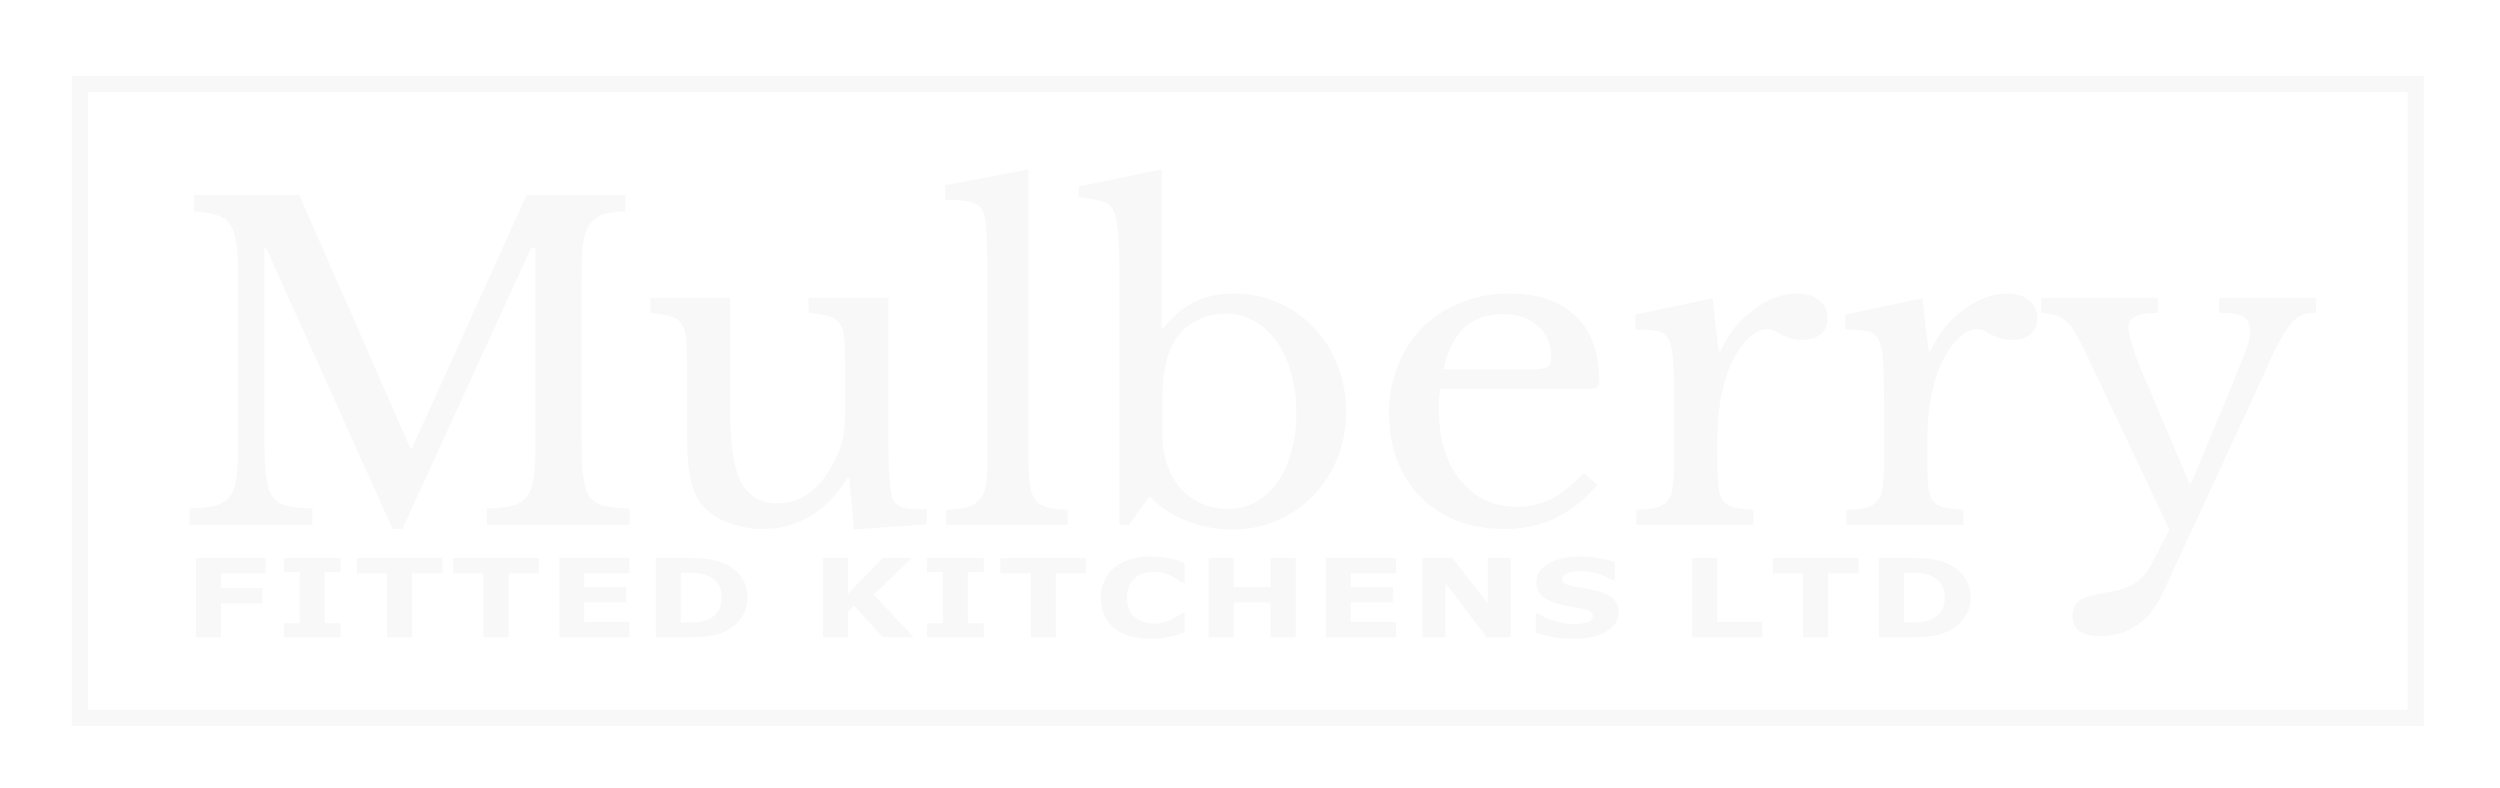 <svg width="384" height="121" viewBox="0 0 384 121" fill="none" xmlns="http://www.w3.org/2000/svg">
<g clip-path="url(#clip0)">
<g filter="url(#filter0_d)">
<path d="M378.728 2.988H5.271V114.608H378.728V2.988Z" stroke="white" stroke-width="4"/>
</g>
<g filter="url(#filter1_d)">
<path d="M371.063 9.903H12.275V107.254H371.063V9.903Z" stroke="#F8F8F9" stroke-width="2.5"/>
</g>
<g filter="url(#filter2_d)">
<path d="M63.287 65.834L80.88 26.959H96.037V29.459C94.594 29.503 93.421 29.678 92.519 29.985C91.662 30.292 90.985 30.819 90.489 31.564C90.038 32.266 89.722 33.252 89.541 34.524C89.406 35.796 89.339 37.418 89.339 39.391V65.176C89.339 67.368 89.429 69.101 89.609 70.372C89.79 71.644 90.129 72.631 90.624 73.332C91.166 74.034 91.91 74.494 92.857 74.714C93.85 74.933 95.135 75.064 96.714 75.108V77.608H74.79V75.108C76.369 75.064 77.633 74.933 78.58 74.714C79.572 74.451 80.339 73.99 80.88 73.332C81.422 72.674 81.782 71.754 81.963 70.57C82.143 69.342 82.234 67.697 82.234 65.636V35.116H81.557L61.799 78.265H60.31L40.89 35.116H40.619V65.176C40.619 67.368 40.709 69.101 40.89 70.372C41.07 71.644 41.409 72.631 41.905 73.332C42.446 74.034 43.191 74.494 44.138 74.714C45.13 74.933 46.416 75.064 47.995 75.108V77.608H29.116V75.108C30.695 75.064 31.958 74.933 32.905 74.714C33.898 74.451 34.665 73.99 35.206 73.332C35.747 72.674 36.108 71.754 36.289 70.57C36.469 69.342 36.559 67.697 36.559 65.636V38.931C36.559 37.089 36.469 35.576 36.289 34.392C36.153 33.164 35.837 32.2 35.341 31.498C34.89 30.797 34.214 30.314 33.311 30.051C32.409 29.744 31.236 29.547 29.793 29.459V26.959H45.965L63.017 65.834H63.287Z" fill="#F8F8F9"/>
</g>
<g filter="url(#filter3_d)">
<path d="M129.823 53.27C129.823 51.472 129.778 50.069 129.688 49.06C129.598 48.008 129.35 47.219 128.943 46.692C128.583 46.122 128.019 45.75 127.252 45.574C126.53 45.355 125.515 45.179 124.207 45.048V42.746H136.454V62.939C136.454 65.439 136.477 67.478 136.522 69.056C136.613 70.635 136.725 71.819 136.861 72.609C136.951 73.179 137.086 73.639 137.267 73.99C137.492 74.297 137.808 74.56 138.214 74.779C138.62 74.954 139.139 75.086 139.771 75.174C140.447 75.218 141.304 75.24 142.341 75.24V77.542L131.177 78.331L130.433 70.438H130.162C128.447 73.157 126.463 75.151 124.207 76.424C121.997 77.651 119.673 78.265 117.238 78.265C115.343 78.265 113.493 77.914 111.689 77.213C109.93 76.512 108.599 75.568 107.697 74.385C106.93 73.42 106.366 72.082 106.005 70.372C105.689 68.662 105.531 66.447 105.531 63.729V53.27C105.531 51.472 105.487 50.069 105.396 49.06C105.306 48.008 105.058 47.219 104.651 46.692C104.291 46.122 103.727 45.75 102.96 45.574C102.238 45.355 101.223 45.179 99.915 45.048V42.746H112.162V60.703C112.162 65.483 112.726 68.947 113.854 71.096C115.027 73.244 116.877 74.319 119.403 74.319C123.373 74.319 126.463 71.797 128.673 66.754C128.899 66.228 129.079 65.746 129.214 65.307C129.35 64.869 129.462 64.386 129.553 63.86C129.643 63.334 129.71 62.742 129.756 62.084C129.801 61.426 129.823 60.637 129.823 59.716V53.27Z" fill="#F8F8F9"/>
</g>
<g filter="url(#filter4_d)">
<path d="M157.968 67.347C157.968 69.013 158.036 70.35 158.171 71.359C158.306 72.368 158.577 73.157 158.983 73.727C159.434 74.297 160.043 74.692 160.81 74.911C161.622 75.13 162.682 75.262 163.99 75.305V77.608H145.314V75.305C146.668 75.262 147.75 75.13 148.562 74.911C149.374 74.648 150.006 74.253 150.457 73.727C150.953 73.201 151.269 72.477 151.404 71.556C151.584 70.592 151.675 69.342 151.675 67.807V39.457C151.675 37.089 151.63 35.116 151.54 33.537C151.494 31.915 151.404 30.819 151.269 30.248C151.043 29.24 150.502 28.56 149.645 28.209C148.833 27.858 147.344 27.683 145.179 27.683V25.447L157.968 23.013V67.347Z" fill="#F8F8F9"/>
</g>
<g filter="url(#filter5_d)">
<path d="M178.552 63.86C178.552 65.527 178.8 67.062 179.297 68.465C179.793 69.824 180.47 71.008 181.327 72.017C182.229 72.981 183.289 73.749 184.507 74.319C185.771 74.889 187.123 75.174 188.567 75.174C190.146 75.174 191.567 74.824 192.83 74.122C194.138 73.42 195.244 72.433 196.146 71.162C197.093 69.846 197.815 68.289 198.311 66.492C198.852 64.65 199.123 62.611 199.123 60.374C199.123 58.138 198.852 56.099 198.311 54.257C197.77 52.371 197.025 50.771 196.078 49.455C195.131 48.096 193.981 47.044 192.627 46.298C191.319 45.553 189.876 45.18 188.297 45.18C186.447 45.18 184.8 45.618 183.357 46.495C181.914 47.328 180.808 48.513 180.041 50.047C179.049 51.977 178.552 54.63 178.552 58.006V63.86ZM178.417 47.416H178.688C180.131 45.575 181.71 44.237 183.425 43.404C185.184 42.527 187.214 42.088 189.514 42.088C191.951 42.088 194.206 42.549 196.281 43.47C198.401 44.39 200.228 45.662 201.762 47.285C203.341 48.907 204.559 50.837 205.416 53.073C206.318 55.266 206.769 57.634 206.769 60.177C206.769 62.764 206.318 65.176 205.416 67.412C204.514 69.605 203.273 71.513 201.694 73.135C200.161 74.758 198.334 76.029 196.213 76.95C194.093 77.871 191.792 78.331 189.312 78.331C186.74 78.331 184.327 77.871 182.071 76.95C179.861 76.029 178.034 74.779 176.59 73.201L173.41 77.608H171.921V37.879C171.921 33.45 171.628 30.621 171.041 29.393C170.906 29.086 170.749 28.845 170.568 28.67C170.388 28.451 170.117 28.275 169.756 28.144C169.395 27.968 168.899 27.815 168.267 27.683C167.636 27.552 166.779 27.42 165.696 27.288V25.644L178.417 23.013V47.416Z" fill="#F8F8F9"/>
</g>
<g filter="url(#filter6_d)">
<path d="M245.36 71.491C241.526 76.007 236.766 78.265 231.082 78.265C228.421 78.265 226.008 77.849 223.842 77.016C221.677 76.139 219.805 74.933 218.226 73.398C216.692 71.82 215.496 69.956 214.64 67.807C213.782 65.615 213.354 63.203 213.354 60.572C213.354 57.897 213.805 55.419 214.707 53.139C215.609 50.859 216.872 48.907 218.497 47.285C220.165 45.662 222.128 44.391 224.383 43.47C226.684 42.549 229.188 42.088 231.894 42.088C236.27 42.088 239.653 43.251 242.044 45.575C244.435 47.855 245.631 51.144 245.631 55.441C245.631 56.055 245.496 56.428 245.224 56.559C244.999 56.691 244.435 56.757 243.533 56.757H221.271C221.18 57.107 221.113 57.546 221.068 58.072C221.023 58.554 221 59.103 221 59.717C221 61.997 221.271 64.08 221.812 65.965C222.399 67.807 223.211 69.386 224.248 70.701C225.331 72.017 226.594 73.047 228.037 73.793C229.526 74.494 231.173 74.845 232.977 74.845C234.871 74.845 236.631 74.451 238.255 73.661C239.879 72.828 241.548 71.491 243.262 69.649L245.36 71.491ZM234.195 53.731C235.097 53.731 235.819 53.709 236.36 53.665C236.902 53.621 237.308 53.533 237.578 53.402C237.849 53.27 238.029 53.095 238.12 52.876C238.21 52.613 238.255 52.284 238.255 51.889C238.255 49.872 237.578 48.271 236.225 47.087C234.917 45.86 233.112 45.246 230.812 45.246C225.94 45.246 222.917 48.074 221.744 53.731H234.195Z" fill="#F8F8F9"/>
</g>
<g filter="url(#filter7_d)">
<path d="M263.783 67.149C263.783 68.947 263.828 70.373 263.918 71.425C264.008 72.477 264.234 73.289 264.595 73.859C265.001 74.385 265.564 74.735 266.286 74.911C267.008 75.087 268.023 75.218 269.332 75.306V77.608H251.332V75.306C252.64 75.262 253.678 75.152 254.445 74.977C255.212 74.758 255.798 74.385 256.204 73.859C256.61 73.332 256.858 72.587 256.949 71.622C257.084 70.614 257.152 69.276 257.152 67.61V59.914C257.152 56.932 257.106 54.608 257.016 52.942C256.971 51.275 256.745 50.047 256.34 49.258C255.978 48.469 255.392 48.008 254.58 47.877C253.768 47.701 252.64 47.614 251.197 47.614V45.311L263.038 42.812L263.986 50.968H264.256C264.843 49.653 265.564 48.447 266.422 47.35C267.324 46.254 268.293 45.333 269.332 44.588C270.369 43.799 271.451 43.185 272.579 42.746C273.707 42.308 274.857 42.088 276.03 42.088C277.474 42.088 278.602 42.439 279.413 43.141C280.271 43.799 280.699 44.697 280.699 45.838C280.699 46.89 280.361 47.723 279.684 48.337C279.008 48.907 278.038 49.192 276.775 49.192C276.053 49.192 275.444 49.105 274.948 48.929C274.451 48.754 274.001 48.578 273.594 48.403C273.233 48.184 272.873 47.986 272.512 47.811C272.196 47.636 271.835 47.548 271.429 47.548C270.211 47.548 268.993 48.315 267.775 49.85C266.557 51.341 265.61 53.248 264.933 55.573C264.572 56.844 264.279 58.291 264.053 59.914C263.873 61.493 263.783 63.159 263.783 64.913V67.149Z" fill="#F8F8F9"/>
</g>
<g filter="url(#filter8_d)">
<path d="M296.029 67.149C296.029 68.947 296.074 70.373 296.165 71.425C296.255 72.477 296.48 73.289 296.841 73.859C297.248 74.385 297.812 74.735 298.533 74.911C299.255 75.087 300.27 75.218 301.578 75.306V77.608H283.579V75.306C284.887 75.262 285.924 75.152 286.691 74.977C287.459 74.758 288.045 74.385 288.451 73.859C288.857 73.332 289.105 72.587 289.195 71.622C289.33 70.614 289.398 69.276 289.398 67.61V59.914C289.398 56.932 289.353 54.608 289.263 52.942C289.218 51.275 288.992 50.047 288.586 49.258C288.226 48.469 287.639 48.008 286.827 47.877C286.015 47.701 284.887 47.614 283.444 47.614V45.311L295.285 42.812L296.233 50.968H296.503C297.089 49.653 297.812 48.447 298.668 47.35C299.57 46.254 300.541 45.333 301.578 44.588C302.616 43.799 303.698 43.185 304.826 42.746C305.954 42.308 307.104 42.088 308.277 42.088C309.72 42.088 310.848 42.439 311.66 43.141C312.517 43.799 312.946 44.697 312.946 45.838C312.946 46.89 312.608 47.723 311.931 48.337C311.254 48.907 310.284 49.192 309.021 49.192C308.3 49.192 307.691 49.105 307.194 48.929C306.698 48.754 306.247 48.578 305.841 48.403C305.48 48.184 305.119 47.986 304.759 47.811C304.443 47.636 304.082 47.548 303.676 47.548C302.458 47.548 301.24 48.315 300.022 49.85C298.804 51.341 297.856 53.248 297.18 55.573C296.819 56.844 296.525 58.291 296.3 59.914C296.12 61.493 296.029 63.159 296.029 64.913V67.149Z" fill="#F8F8F9"/>
</g>
<g filter="url(#filter9_d)">
<path d="M332.268 87.934C330.193 92.451 326.968 94.709 322.592 94.709C319.75 94.709 318.329 93.679 318.329 91.618C318.329 90.522 318.712 89.71 319.479 89.184C320.291 88.702 321.757 88.285 323.878 87.934C324.825 87.803 325.637 87.606 326.314 87.343C326.99 87.123 327.599 86.816 328.141 86.422C328.682 86.071 329.156 85.611 329.561 85.041C330.012 84.47 330.441 83.769 330.847 82.935L333.216 78.331L320.223 50.902C319.637 49.674 319.119 48.709 318.667 48.008C318.261 47.263 317.81 46.692 317.314 46.298C316.863 45.859 316.344 45.574 315.757 45.443C315.171 45.267 314.427 45.136 313.525 45.048V42.746H331.456V45.048C328.434 45.048 326.922 45.772 326.922 47.219C326.922 47.789 327.103 48.688 327.464 49.916C327.825 51.143 328.276 52.393 328.817 53.665L336.26 71.161H336.599L342.756 56.362C343.343 54.914 343.817 53.731 344.177 52.81C344.583 51.889 344.877 51.143 345.057 50.573C345.283 49.959 345.418 49.455 345.463 49.06C345.553 48.666 345.598 48.293 345.598 47.942C345.598 46.802 345.26 46.035 344.583 45.64C343.952 45.245 342.711 45.048 340.862 45.048V42.746H355.748V45.048C354.891 45.048 354.17 45.158 353.583 45.377C352.996 45.596 352.388 46.1 351.756 46.89C351.169 47.635 350.493 48.731 349.726 50.178C349.004 51.626 348.102 53.577 347.019 56.033L332.268 87.934Z" fill="#F8F8F9"/>
</g>
<g filter="url(#filter10_d)">
<path d="M40.788 85.067H33.929V87.332H40.288V89.687H33.929V94.888H30.104V82.713H40.788V85.067Z" fill="#F8F8F9"/>
</g>
<g filter="url(#filter11_d)">
<path d="M52.323 94.888H43.591V92.729H46.034V84.871H43.591V82.713H52.323V84.871H49.879V92.729H52.323V94.888Z" fill="#F8F8F9"/>
</g>
<g filter="url(#filter12_d)">
<path d="M67.964 85.067H63.308V94.888H59.462V85.067H54.806V82.713H67.964V85.067Z" fill="#F8F8F9"/>
</g>
<g filter="url(#filter13_d)">
<path d="M82.763 85.067H78.107V94.888H74.261V85.067H69.605V82.713H82.763V85.067Z" fill="#F8F8F9"/>
</g>
<g filter="url(#filter14_d)">
<path d="M96.68 94.888H85.896V82.713H96.68V85.067H89.721V87.169H96.18V89.524H89.721V92.533H96.68V94.888Z" fill="#F8F8F9"/>
</g>
<g filter="url(#filter15_d)">
<path d="M114.824 88.812C114.824 89.946 114.507 90.963 113.873 91.862C113.238 92.756 112.438 93.443 111.47 93.923C110.742 94.283 109.945 94.533 109.077 94.675C108.209 94.817 107.181 94.888 105.993 94.888H100.735V82.713H106.143C107.357 82.713 108.406 82.797 109.287 82.966C110.168 83.129 110.909 83.364 111.51 83.669C112.538 84.182 113.346 84.874 113.933 85.746C114.527 86.613 114.824 87.635 114.824 88.812ZM110.849 88.788C110.849 87.986 110.669 87.302 110.308 86.735C109.954 86.163 109.39 85.716 108.616 85.395C108.222 85.236 107.818 85.13 107.404 85.076C106.997 85.015 106.38 84.985 105.552 84.985H104.58V92.606H105.552C106.466 92.606 107.137 92.574 107.565 92.508C107.992 92.437 108.409 92.312 108.816 92.132C109.517 91.805 110.031 91.369 110.358 90.824C110.685 90.273 110.849 89.594 110.849 88.788Z" fill="#F8F8F9"/>
</g>
<g filter="url(#filter16_d)">
<path d="M140.328 94.888H135.611L131.156 90.014L130.254 90.905V94.888H126.409V82.713H130.254V88.223L135.581 82.713H140.037L134.21 88.346L140.328 94.888Z" fill="#F8F8F9"/>
</g>
<g filter="url(#filter17_d)">
<path d="M151.111 94.888H142.379V92.729H144.822V84.871H142.379V82.713H151.111V84.871H148.667V92.729H151.111V94.888Z" fill="#F8F8F9"/>
</g>
<g filter="url(#filter18_d)">
<path d="M166.833 85.067H162.177V94.888H158.332V85.067H153.676V82.713H166.833V85.067Z" fill="#F8F8F9"/>
</g>
<g filter="url(#filter19_d)">
<path d="M176.706 95.125C175.598 95.125 174.573 94.992 173.632 94.725C172.697 94.458 171.893 94.06 171.218 93.531C170.544 93.002 170.02 92.342 169.646 91.552C169.279 90.762 169.096 89.849 169.096 88.812C169.096 87.848 169.273 86.973 169.626 86.188C169.98 85.403 170.494 84.73 171.168 84.168C171.816 83.629 172.617 83.211 173.571 82.917C174.532 82.623 175.581 82.476 176.716 82.476C177.343 82.476 177.907 82.506 178.408 82.565C178.915 82.62 179.383 82.694 179.81 82.786C180.258 82.89 180.661 83.007 181.022 83.138C181.389 83.264 181.71 83.381 181.983 83.49V86.442H181.542C181.356 86.31 181.118 86.155 180.831 85.976C180.551 85.796 180.231 85.619 179.87 85.444C179.503 85.269 179.106 85.122 178.679 85.002C178.251 84.882 177.794 84.823 177.307 84.823C176.766 84.823 176.252 84.893 175.765 85.035C175.277 85.171 174.827 85.401 174.413 85.722C174.019 86.032 173.698 86.444 173.452 86.956C173.211 87.469 173.091 88.09 173.091 88.821C173.091 89.584 173.221 90.222 173.482 90.734C173.748 91.247 174.082 91.65 174.482 91.944C174.89 92.245 175.344 92.46 175.845 92.59C176.345 92.716 176.839 92.779 177.327 92.779C177.794 92.779 178.254 92.721 178.708 92.607C179.169 92.493 179.593 92.337 179.98 92.141C180.308 91.982 180.611 91.814 180.892 91.634C181.172 91.454 181.402 91.299 181.583 91.168H181.983V94.079C181.609 94.215 181.252 94.343 180.911 94.463C180.571 94.583 180.214 94.687 179.84 94.774C179.353 94.889 178.895 94.975 178.468 95.036C178.041 95.096 177.454 95.125 176.706 95.125Z" fill="#F8F8F9"/>
</g>
<g filter="url(#filter20_d)">
<path d="M199.016 94.888H195.17V89.524H189.493V94.888H185.647V82.713H189.493V87.169H195.17V82.713H199.016V94.888Z" fill="#F8F8F9"/>
</g>
<g filter="url(#filter21_d)">
<path d="M214.435 94.888H203.651V82.713H214.435V85.067H207.476V87.169H213.935V89.524H207.476V92.533H214.435V94.888Z" fill="#F8F8F9"/>
</g>
<g filter="url(#filter22_d)">
<path d="M232.049 94.888H228.343L222.015 86.531V94.888H218.49V82.713H223.086L228.524 89.687V82.713H232.049V94.888Z" fill="#F8F8F9"/>
</g>
<g filter="url(#filter23_d)">
<path d="M248.63 91.061C248.63 92.261 248.006 93.237 246.758 93.989C245.516 94.736 243.827 95.109 241.691 95.109C240.456 95.109 239.377 95.022 238.456 94.848C237.541 94.668 236.684 94.441 235.883 94.169V91.25H236.304C237.098 91.767 237.986 92.165 238.967 92.443C239.955 92.721 240.903 92.861 241.811 92.861C242.045 92.861 242.352 92.844 242.732 92.811C243.113 92.779 243.423 92.724 243.663 92.648C243.957 92.55 244.197 92.427 244.385 92.28C244.578 92.132 244.674 91.914 244.674 91.626C244.674 91.359 244.535 91.129 244.254 90.939C243.981 90.743 243.576 90.592 243.042 90.489C242.482 90.38 241.888 90.279 241.26 90.187C240.64 90.088 240.056 89.966 239.508 89.819C238.252 89.486 237.348 89.037 236.794 88.47C236.247 87.897 235.973 87.189 235.973 86.343C235.973 85.209 236.594 84.285 237.836 83.571C239.084 82.852 240.686 82.492 242.642 82.492C243.624 82.492 244.592 82.571 245.546 82.729C246.507 82.882 247.339 83.076 248.039 83.31V86.115H247.628C247.028 85.722 246.29 85.395 245.416 85.133C244.548 84.866 243.66 84.733 242.752 84.733C242.431 84.733 242.111 84.751 241.791 84.79C241.477 84.823 241.174 84.888 240.879 84.986C240.619 85.067 240.395 85.193 240.209 85.362C240.022 85.526 239.929 85.714 239.929 85.926C239.929 86.248 240.079 86.496 240.379 86.67C240.679 86.839 241.247 86.995 242.081 87.136C242.629 87.229 243.153 87.319 243.653 87.406C244.161 87.493 244.705 87.614 245.285 87.766C246.427 88.072 247.268 88.488 247.809 89.017C248.357 89.541 248.63 90.222 248.63 91.061Z" fill="#F8F8F9"/>
</g>
<g filter="url(#filter24_d)">
<path d="M270.679 94.888H259.924V82.713H263.769V92.533H270.679V94.888Z" fill="#F8F8F9"/>
</g>
<g filter="url(#filter25_d)">
<path d="M285.467 85.067H280.811V94.888H276.966V85.067H272.31V82.713H285.467V85.067Z" fill="#F8F8F9"/>
</g>
<g filter="url(#filter26_d)">
<path d="M302.69 88.812C302.69 89.946 302.373 90.963 301.739 91.862C301.105 92.756 300.303 93.443 299.335 93.923C298.608 94.283 297.81 94.533 296.942 94.675C296.074 94.817 295.046 94.888 293.858 94.888H288.601V82.713H294.008C295.223 82.713 296.271 82.797 297.153 82.966C298.033 83.129 298.775 83.364 299.376 83.669C300.403 84.182 301.211 84.874 301.799 85.746C302.393 86.613 302.69 87.635 302.69 88.812ZM298.715 88.788C298.715 87.986 298.535 87.302 298.174 86.735C297.82 86.163 297.256 85.716 296.481 85.395C296.088 85.236 295.684 85.13 295.27 85.076C294.863 85.015 294.245 84.985 293.417 84.985H292.446V92.606H293.417C294.332 92.606 295.003 92.574 295.43 92.508C295.858 92.437 296.274 92.312 296.682 92.132C297.383 91.805 297.897 91.369 298.224 90.824C298.551 90.273 298.715 89.594 298.715 88.788Z" fill="#F8F8F9"/>
</g>
</g>
<defs>
<filter id="filter0_d" x="1.271" y="0.988" width="381.457" height="120.62" filterUnits="userSpaceOnUse" color-interpolation-filters="sRGB">
<feFlood flood-opacity="0" result="BackgroundImageFix"/>
<feColorMatrix in="SourceAlpha" type="matrix" values="0 0 0 0 0 0 0 0 0 0 0 0 0 0 0 0 0 0 127 0"/>
<feOffset dy="3"/>
<feGaussianBlur stdDeviation="1"/>
<feColorMatrix type="matrix" values="0 0 0 0 0 0 0 0 0 0 0 0 0 0 0 0 0 0 0.25 0"/>
<feBlend mode="normal" in2="BackgroundImageFix" result="effect1_dropShadow"/>
<feBlend mode="normal" in="SourceGraphic" in2="effect1_dropShadow" result="shape"/>
</filter>
<filter id="filter1_d" x="9.025" y="8.653" width="365.288" height="104.851" filterUnits="userSpaceOnUse" color-interpolation-filters="sRGB">
<feFlood flood-opacity="0" result="BackgroundImageFix"/>
<feColorMatrix in="SourceAlpha" type="matrix" values="0 0 0 0 0 0 0 0 0 0 0 0 0 0 0 0 0 0 127 0"/>
<feOffset dy="3"/>
<feGaussianBlur stdDeviation="1"/>
<feColorMatrix type="matrix" values="0 0 0 0 0 0 0 0 0 0 0 0 0 0 0 0 0 0 0.25 0"/>
<feBlend mode="normal" in2="BackgroundImageFix" result="effect1_dropShadow"/>
<feBlend mode="normal" in="SourceGraphic" in2="effect1_dropShadow" result="shape"/>
</filter>
<filter id="filter2_d" x="27.116" y="26.959" width="71.598" height="56.306" filterUnits="userSpaceOnUse" color-interpolation-filters="sRGB">
<feFlood flood-opacity="0" result="BackgroundImageFix"/>
<feColorMatrix in="SourceAlpha" type="matrix" values="0 0 0 0 0 0 0 0 0 0 0 0 0 0 0 0 0 0 127 0"/>
<feOffset dy="3"/>
<feGaussianBlur stdDeviation="1"/>
<feColorMatrix type="matrix" values="0 0 0 0 0 0 0 0 0 0 0 0 0 0 0 0 0 0 0.25 0"/>
<feBlend mode="normal" in2="BackgroundImageFix" result="effect1_dropShadow"/>
<feBlend mode="normal" in="SourceGraphic" in2="effect1_dropShadow" result="shape"/>
</filter>
<filter id="filter3_d" x="97.915" y="42.746" width="46.426" height="40.585" filterUnits="userSpaceOnUse" color-interpolation-filters="sRGB">
<feFlood flood-opacity="0" result="BackgroundImageFix"/>
<feColorMatrix in="SourceAlpha" type="matrix" values="0 0 0 0 0 0 0 0 0 0 0 0 0 0 0 0 0 0 127 0"/>
<feOffset dy="3"/>
<feGaussianBlur stdDeviation="1"/>
<feColorMatrix type="matrix" values="0 0 0 0 0 0 0 0 0 0 0 0 0 0 0 0 0 0 0.25 0"/>
<feBlend mode="normal" in2="BackgroundImageFix" result="effect1_dropShadow"/>
<feBlend mode="normal" in="SourceGraphic" in2="effect1_dropShadow" result="shape"/>
</filter>
<filter id="filter4_d" x="143.179" y="23.013" width="22.811" height="59.595" filterUnits="userSpaceOnUse" color-interpolation-filters="sRGB">
<feFlood flood-opacity="0" result="BackgroundImageFix"/>
<feColorMatrix in="SourceAlpha" type="matrix" values="0 0 0 0 0 0 0 0 0 0 0 0 0 0 0 0 0 0 127 0"/>
<feOffset dy="3"/>
<feGaussianBlur stdDeviation="1"/>
<feColorMatrix type="matrix" values="0 0 0 0 0 0 0 0 0 0 0 0 0 0 0 0 0 0 0.25 0"/>
<feBlend mode="normal" in2="BackgroundImageFix" result="effect1_dropShadow"/>
<feBlend mode="normal" in="SourceGraphic" in2="effect1_dropShadow" result="shape"/>
</filter>
<filter id="filter5_d" x="163.696" y="23.013" width="45.074" height="60.318" filterUnits="userSpaceOnUse" color-interpolation-filters="sRGB">
<feFlood flood-opacity="0" result="BackgroundImageFix"/>
<feColorMatrix in="SourceAlpha" type="matrix" values="0 0 0 0 0 0 0 0 0 0 0 0 0 0 0 0 0 0 127 0"/>
<feOffset dy="3"/>
<feGaussianBlur stdDeviation="1"/>
<feColorMatrix type="matrix" values="0 0 0 0 0 0 0 0 0 0 0 0 0 0 0 0 0 0 0.25 0"/>
<feBlend mode="normal" in2="BackgroundImageFix" result="effect1_dropShadow"/>
<feBlend mode="normal" in="SourceGraphic" in2="effect1_dropShadow" result="shape"/>
</filter>
<filter id="filter6_d" x="211.354" y="42.088" width="36.277" height="41.177" filterUnits="userSpaceOnUse" color-interpolation-filters="sRGB">
<feFlood flood-opacity="0" result="BackgroundImageFix"/>
<feColorMatrix in="SourceAlpha" type="matrix" values="0 0 0 0 0 0 0 0 0 0 0 0 0 0 0 0 0 0 127 0"/>
<feOffset dy="3"/>
<feGaussianBlur stdDeviation="1"/>
<feColorMatrix type="matrix" values="0 0 0 0 0 0 0 0 0 0 0 0 0 0 0 0 0 0 0.25 0"/>
<feBlend mode="normal" in2="BackgroundImageFix" result="effect1_dropShadow"/>
<feBlend mode="normal" in="SourceGraphic" in2="effect1_dropShadow" result="shape"/>
</filter>
<filter id="filter7_d" x="249.197" y="42.088" width="33.502" height="40.52" filterUnits="userSpaceOnUse" color-interpolation-filters="sRGB">
<feFlood flood-opacity="0" result="BackgroundImageFix"/>
<feColorMatrix in="SourceAlpha" type="matrix" values="0 0 0 0 0 0 0 0 0 0 0 0 0 0 0 0 0 0 127 0"/>
<feOffset dy="3"/>
<feGaussianBlur stdDeviation="1"/>
<feColorMatrix type="matrix" values="0 0 0 0 0 0 0 0 0 0 0 0 0 0 0 0 0 0 0.25 0"/>
<feBlend mode="normal" in2="BackgroundImageFix" result="effect1_dropShadow"/>
<feBlend mode="normal" in="SourceGraphic" in2="effect1_dropShadow" result="shape"/>
</filter>
<filter id="filter8_d" x="281.444" y="42.088" width="33.502" height="40.52" filterUnits="userSpaceOnUse" color-interpolation-filters="sRGB">
<feFlood flood-opacity="0" result="BackgroundImageFix"/>
<feColorMatrix in="SourceAlpha" type="matrix" values="0 0 0 0 0 0 0 0 0 0 0 0 0 0 0 0 0 0 127 0"/>
<feOffset dy="3"/>
<feGaussianBlur stdDeviation="1"/>
<feColorMatrix type="matrix" values="0 0 0 0 0 0 0 0 0 0 0 0 0 0 0 0 0 0 0.25 0"/>
<feBlend mode="normal" in2="BackgroundImageFix" result="effect1_dropShadow"/>
<feBlend mode="normal" in="SourceGraphic" in2="effect1_dropShadow" result="shape"/>
</filter>
<filter id="filter9_d" x="311.525" y="42.746" width="46.223" height="56.964" filterUnits="userSpaceOnUse" color-interpolation-filters="sRGB">
<feFlood flood-opacity="0" result="BackgroundImageFix"/>
<feColorMatrix in="SourceAlpha" type="matrix" values="0 0 0 0 0 0 0 0 0 0 0 0 0 0 0 0 0 0 127 0"/>
<feOffset dy="3"/>
<feGaussianBlur stdDeviation="1"/>
<feColorMatrix type="matrix" values="0 0 0 0 0 0 0 0 0 0 0 0 0 0 0 0 0 0 0.25 0"/>
<feBlend mode="normal" in2="BackgroundImageFix" result="effect1_dropShadow"/>
<feBlend mode="normal" in="SourceGraphic" in2="effect1_dropShadow" result="shape"/>
</filter>
<filter id="filter10_d" x="28.104" y="82.713" width="14.684" height="17.175" filterUnits="userSpaceOnUse" color-interpolation-filters="sRGB">
<feFlood flood-opacity="0" result="BackgroundImageFix"/>
<feColorMatrix in="SourceAlpha" type="matrix" values="0 0 0 0 0 0 0 0 0 0 0 0 0 0 0 0 0 0 127 0"/>
<feOffset dy="3"/>
<feGaussianBlur stdDeviation="1"/>
<feColorMatrix type="matrix" values="0 0 0 0 0 0 0 0 0 0 0 0 0 0 0 0 0 0 0.25 0"/>
<feBlend mode="normal" in2="BackgroundImageFix" result="effect1_dropShadow"/>
<feBlend mode="normal" in="SourceGraphic" in2="effect1_dropShadow" result="shape"/>
</filter>
<filter id="filter11_d" x="41.591" y="82.713" width="12.732" height="17.175" filterUnits="userSpaceOnUse" color-interpolation-filters="sRGB">
<feFlood flood-opacity="0" result="BackgroundImageFix"/>
<feColorMatrix in="SourceAlpha" type="matrix" values="0 0 0 0 0 0 0 0 0 0 0 0 0 0 0 0 0 0 127 0"/>
<feOffset dy="3"/>
<feGaussianBlur stdDeviation="1"/>
<feColorMatrix type="matrix" values="0 0 0 0 0 0 0 0 0 0 0 0 0 0 0 0 0 0 0.25 0"/>
<feBlend mode="normal" in2="BackgroundImageFix" result="effect1_dropShadow"/>
<feBlend mode="normal" in="SourceGraphic" in2="effect1_dropShadow" result="shape"/>
</filter>
<filter id="filter12_d" x="52.806" y="82.713" width="17.158" height="17.175" filterUnits="userSpaceOnUse" color-interpolation-filters="sRGB">
<feFlood flood-opacity="0" result="BackgroundImageFix"/>
<feColorMatrix in="SourceAlpha" type="matrix" values="0 0 0 0 0 0 0 0 0 0 0 0 0 0 0 0 0 0 127 0"/>
<feOffset dy="3"/>
<feGaussianBlur stdDeviation="1"/>
<feColorMatrix type="matrix" values="0 0 0 0 0 0 0 0 0 0 0 0 0 0 0 0 0 0 0.25 0"/>
<feBlend mode="normal" in2="BackgroundImageFix" result="effect1_dropShadow"/>
<feBlend mode="normal" in="SourceGraphic" in2="effect1_dropShadow" result="shape"/>
</filter>
<filter id="filter13_d" x="67.605" y="82.713" width="17.158" height="17.175" filterUnits="userSpaceOnUse" color-interpolation-filters="sRGB">
<feFlood flood-opacity="0" result="BackgroundImageFix"/>
<feColorMatrix in="SourceAlpha" type="matrix" values="0 0 0 0 0 0 0 0 0 0 0 0 0 0 0 0 0 0 127 0"/>
<feOffset dy="3"/>
<feGaussianBlur stdDeviation="1"/>
<feColorMatrix type="matrix" values="0 0 0 0 0 0 0 0 0 0 0 0 0 0 0 0 0 0 0.25 0"/>
<feBlend mode="normal" in2="BackgroundImageFix" result="effect1_dropShadow"/>
<feBlend mode="normal" in="SourceGraphic" in2="effect1_dropShadow" result="shape"/>
</filter>
<filter id="filter14_d" x="83.896" y="82.713" width="14.785" height="17.175" filterUnits="userSpaceOnUse" color-interpolation-filters="sRGB">
<feFlood flood-opacity="0" result="BackgroundImageFix"/>
<feColorMatrix in="SourceAlpha" type="matrix" values="0 0 0 0 0 0 0 0 0 0 0 0 0 0 0 0 0 0 127 0"/>
<feOffset dy="3"/>
<feGaussianBlur stdDeviation="1"/>
<feColorMatrix type="matrix" values="0 0 0 0 0 0 0 0 0 0 0 0 0 0 0 0 0 0 0.25 0"/>
<feBlend mode="normal" in2="BackgroundImageFix" result="effect1_dropShadow"/>
<feBlend mode="normal" in="SourceGraphic" in2="effect1_dropShadow" result="shape"/>
</filter>
<filter id="filter15_d" x="98.735" y="82.713" width="18.089" height="17.175" filterUnits="userSpaceOnUse" color-interpolation-filters="sRGB">
<feFlood flood-opacity="0" result="BackgroundImageFix"/>
<feColorMatrix in="SourceAlpha" type="matrix" values="0 0 0 0 0 0 0 0 0 0 0 0 0 0 0 0 0 0 127 0"/>
<feOffset dy="3"/>
<feGaussianBlur stdDeviation="1"/>
<feColorMatrix type="matrix" values="0 0 0 0 0 0 0 0 0 0 0 0 0 0 0 0 0 0 0.25 0"/>
<feBlend mode="normal" in2="BackgroundImageFix" result="effect1_dropShadow"/>
<feBlend mode="normal" in="SourceGraphic" in2="effect1_dropShadow" result="shape"/>
</filter>
<filter id="filter16_d" x="124.409" y="82.713" width="17.919" height="17.175" filterUnits="userSpaceOnUse" color-interpolation-filters="sRGB">
<feFlood flood-opacity="0" result="BackgroundImageFix"/>
<feColorMatrix in="SourceAlpha" type="matrix" values="0 0 0 0 0 0 0 0 0 0 0 0 0 0 0 0 0 0 127 0"/>
<feOffset dy="3"/>
<feGaussianBlur stdDeviation="1"/>
<feColorMatrix type="matrix" values="0 0 0 0 0 0 0 0 0 0 0 0 0 0 0 0 0 0 0.25 0"/>
<feBlend mode="normal" in2="BackgroundImageFix" result="effect1_dropShadow"/>
<feBlend mode="normal" in="SourceGraphic" in2="effect1_dropShadow" result="shape"/>
</filter>
<filter id="filter17_d" x="140.379" y="82.713" width="12.732" height="17.175" filterUnits="userSpaceOnUse" color-interpolation-filters="sRGB">
<feFlood flood-opacity="0" result="BackgroundImageFix"/>
<feColorMatrix in="SourceAlpha" type="matrix" values="0 0 0 0 0 0 0 0 0 0 0 0 0 0 0 0 0 0 127 0"/>
<feOffset dy="3"/>
<feGaussianBlur stdDeviation="1"/>
<feColorMatrix type="matrix" values="0 0 0 0 0 0 0 0 0 0 0 0 0 0 0 0 0 0 0.25 0"/>
<feBlend mode="normal" in2="BackgroundImageFix" result="effect1_dropShadow"/>
<feBlend mode="normal" in="SourceGraphic" in2="effect1_dropShadow" result="shape"/>
</filter>
<filter id="filter18_d" x="151.676" y="82.713" width="17.158" height="17.175" filterUnits="userSpaceOnUse" color-interpolation-filters="sRGB">
<feFlood flood-opacity="0" result="BackgroundImageFix"/>
<feColorMatrix in="SourceAlpha" type="matrix" values="0 0 0 0 0 0 0 0 0 0 0 0 0 0 0 0 0 0 127 0"/>
<feOffset dy="3"/>
<feGaussianBlur stdDeviation="1"/>
<feColorMatrix type="matrix" values="0 0 0 0 0 0 0 0 0 0 0 0 0 0 0 0 0 0 0.25 0"/>
<feBlend mode="normal" in2="BackgroundImageFix" result="effect1_dropShadow"/>
<feBlend mode="normal" in="SourceGraphic" in2="effect1_dropShadow" result="shape"/>
</filter>
<filter id="filter19_d" x="167.096" y="82.476" width="16.887" height="17.65" filterUnits="userSpaceOnUse" color-interpolation-filters="sRGB">
<feFlood flood-opacity="0" result="BackgroundImageFix"/>
<feColorMatrix in="SourceAlpha" type="matrix" values="0 0 0 0 0 0 0 0 0 0 0 0 0 0 0 0 0 0 127 0"/>
<feOffset dy="3"/>
<feGaussianBlur stdDeviation="1"/>
<feColorMatrix type="matrix" values="0 0 0 0 0 0 0 0 0 0 0 0 0 0 0 0 0 0 0.25 0"/>
<feBlend mode="normal" in2="BackgroundImageFix" result="effect1_dropShadow"/>
<feBlend mode="normal" in="SourceGraphic" in2="effect1_dropShadow" result="shape"/>
</filter>
<filter id="filter20_d" x="183.647" y="82.713" width="17.368" height="17.175" filterUnits="userSpaceOnUse" color-interpolation-filters="sRGB">
<feFlood flood-opacity="0" result="BackgroundImageFix"/>
<feColorMatrix in="SourceAlpha" type="matrix" values="0 0 0 0 0 0 0 0 0 0 0 0 0 0 0 0 0 0 127 0"/>
<feOffset dy="3"/>
<feGaussianBlur stdDeviation="1"/>
<feColorMatrix type="matrix" values="0 0 0 0 0 0 0 0 0 0 0 0 0 0 0 0 0 0 0.25 0"/>
<feBlend mode="normal" in2="BackgroundImageFix" result="effect1_dropShadow"/>
<feBlend mode="normal" in="SourceGraphic" in2="effect1_dropShadow" result="shape"/>
</filter>
<filter id="filter21_d" x="201.651" y="82.713" width="14.784" height="17.175" filterUnits="userSpaceOnUse" color-interpolation-filters="sRGB">
<feFlood flood-opacity="0" result="BackgroundImageFix"/>
<feColorMatrix in="SourceAlpha" type="matrix" values="0 0 0 0 0 0 0 0 0 0 0 0 0 0 0 0 0 0 127 0"/>
<feOffset dy="3"/>
<feGaussianBlur stdDeviation="1"/>
<feColorMatrix type="matrix" values="0 0 0 0 0 0 0 0 0 0 0 0 0 0 0 0 0 0 0.25 0"/>
<feBlend mode="normal" in2="BackgroundImageFix" result="effect1_dropShadow"/>
<feBlend mode="normal" in="SourceGraphic" in2="effect1_dropShadow" result="shape"/>
</filter>
<filter id="filter22_d" x="216.49" y="82.713" width="17.559" height="17.175" filterUnits="userSpaceOnUse" color-interpolation-filters="sRGB">
<feFlood flood-opacity="0" result="BackgroundImageFix"/>
<feColorMatrix in="SourceAlpha" type="matrix" values="0 0 0 0 0 0 0 0 0 0 0 0 0 0 0 0 0 0 127 0"/>
<feOffset dy="3"/>
<feGaussianBlur stdDeviation="1"/>
<feColorMatrix type="matrix" values="0 0 0 0 0 0 0 0 0 0 0 0 0 0 0 0 0 0 0.25 0"/>
<feBlend mode="normal" in2="BackgroundImageFix" result="effect1_dropShadow"/>
<feBlend mode="normal" in="SourceGraphic" in2="effect1_dropShadow" result="shape"/>
</filter>
<filter id="filter23_d" x="233.883" y="82.492" width="16.747" height="17.617" filterUnits="userSpaceOnUse" color-interpolation-filters="sRGB">
<feFlood flood-opacity="0" result="BackgroundImageFix"/>
<feColorMatrix in="SourceAlpha" type="matrix" values="0 0 0 0 0 0 0 0 0 0 0 0 0 0 0 0 0 0 127 0"/>
<feOffset dy="3"/>
<feGaussianBlur stdDeviation="1"/>
<feColorMatrix type="matrix" values="0 0 0 0 0 0 0 0 0 0 0 0 0 0 0 0 0 0 0.25 0"/>
<feBlend mode="normal" in2="BackgroundImageFix" result="effect1_dropShadow"/>
<feBlend mode="normal" in="SourceGraphic" in2="effect1_dropShadow" result="shape"/>
</filter>
<filter id="filter24_d" x="257.924" y="82.713" width="14.755" height="17.175" filterUnits="userSpaceOnUse" color-interpolation-filters="sRGB">
<feFlood flood-opacity="0" result="BackgroundImageFix"/>
<feColorMatrix in="SourceAlpha" type="matrix" values="0 0 0 0 0 0 0 0 0 0 0 0 0 0 0 0 0 0 127 0"/>
<feOffset dy="3"/>
<feGaussianBlur stdDeviation="1"/>
<feColorMatrix type="matrix" values="0 0 0 0 0 0 0 0 0 0 0 0 0 0 0 0 0 0 0.25 0"/>
<feBlend mode="normal" in2="BackgroundImageFix" result="effect1_dropShadow"/>
<feBlend mode="normal" in="SourceGraphic" in2="effect1_dropShadow" result="shape"/>
</filter>
<filter id="filter25_d" x="270.31" y="82.713" width="17.158" height="17.175" filterUnits="userSpaceOnUse" color-interpolation-filters="sRGB">
<feFlood flood-opacity="0" result="BackgroundImageFix"/>
<feColorMatrix in="SourceAlpha" type="matrix" values="0 0 0 0 0 0 0 0 0 0 0 0 0 0 0 0 0 0 127 0"/>
<feOffset dy="3"/>
<feGaussianBlur stdDeviation="1"/>
<feColorMatrix type="matrix" values="0 0 0 0 0 0 0 0 0 0 0 0 0 0 0 0 0 0 0.25 0"/>
<feBlend mode="normal" in2="BackgroundImageFix" result="effect1_dropShadow"/>
<feBlend mode="normal" in="SourceGraphic" in2="effect1_dropShadow" result="shape"/>
</filter>
<filter id="filter26_d" x="286.601" y="82.713" width="18.089" height="17.175" filterUnits="userSpaceOnUse" color-interpolation-filters="sRGB">
<feFlood flood-opacity="0" result="BackgroundImageFix"/>
<feColorMatrix in="SourceAlpha" type="matrix" values="0 0 0 0 0 0 0 0 0 0 0 0 0 0 0 0 0 0 127 0"/>
<feOffset dy="3"/>
<feGaussianBlur stdDeviation="1"/>
<feColorMatrix type="matrix" values="0 0 0 0 0 0 0 0 0 0 0 0 0 0 0 0 0 0 0.25 0"/>
<feBlend mode="normal" in2="BackgroundImageFix" result="effect1_dropShadow"/>
<feBlend mode="normal" in="SourceGraphic" in2="effect1_dropShadow" result="shape"/>
</filter>
<clipPath id="clip0">
<rect width="382.42" height="121" fill="white" transform="translate(0.79)"/>
</clipPath>
</defs>
</svg>
